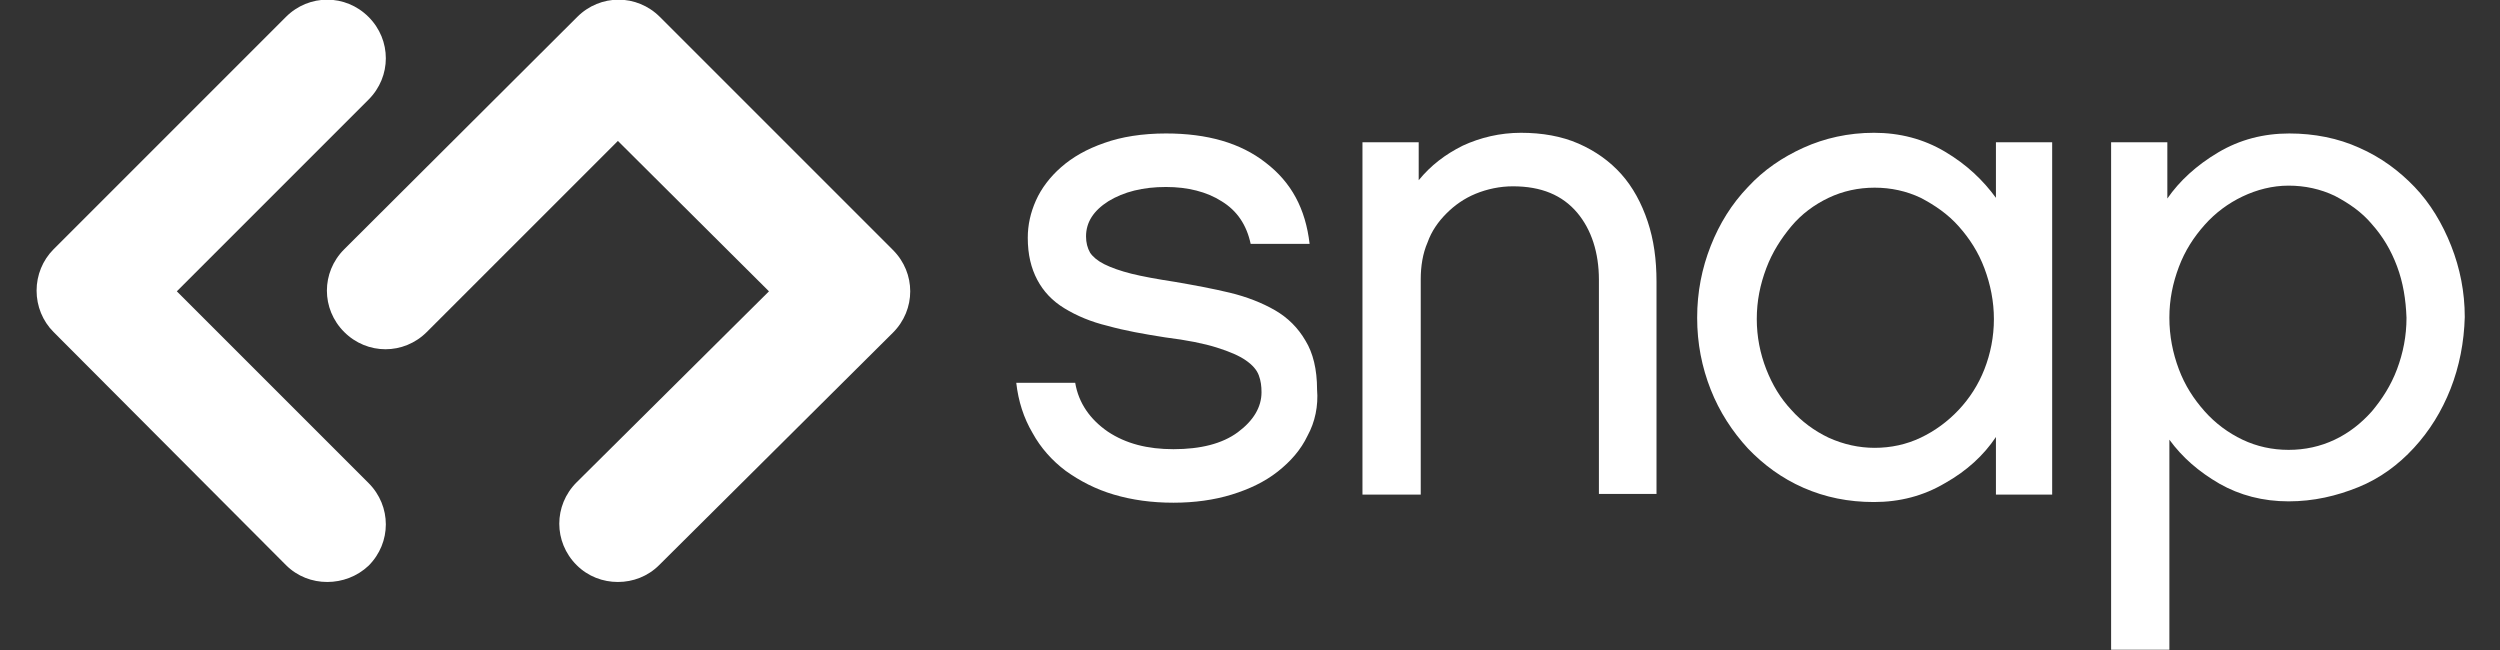 <?xml version="1.0" encoding="UTF-8"?>
<!-- Generator: Adobe Illustrator 19.2.1, SVG Export Plug-In . SVG Version: 6.00 Build 0)  -->
<svg version="1.1" id="Layer_1" xmlns="http://www.w3.org/2000/svg" xmlns:xlink="http://www.w3.org/1999/xlink" x="0px" y="0px" viewBox="0 0 369 96" style="enable-background:new 0 0 369 96;" xml:space="preserve">
<rect x="0" y="0" width="369" height="96" fill="#333333" stroke="none"/>
<style type="text/css">
	.st0{fill:#FFFFFF;}
</style>
<g>
	<g>
		<path class="st0" d="M193,64.3c-1,2.1-2.5,3.8-4.4,5.3c-1.9,1.5-4.2,2.6-6.8,3.4c-2.6,0.8-5.5,1.2-8.6,1.2c-3.2,0-6.1-0.4-8.8-1.2    s-5-2-7.1-3.5c-2-1.5-3.7-3.4-4.9-5.6c-1.3-2.2-2.1-4.7-2.4-7.4h8.7c0.5,3,2.2,5.4,4.8,7.2c2.7,1.8,5.9,2.6,9.7,2.6    c4,0,7.2-0.8,9.5-2.5c2.3-1.7,3.5-3.7,3.5-5.9c0-0.9-0.1-1.7-0.4-2.5c-0.3-0.8-0.9-1.5-1.9-2.2c-1-0.7-2.4-1.3-4.3-1.9    c-1.9-0.6-4.4-1.1-7.6-1.5c-3.2-0.5-6-1-8.5-1.7c-2.5-0.6-4.6-1.5-6.4-2.6c-1.8-1.1-3.1-2.5-4-4.2c-0.9-1.7-1.4-3.7-1.4-6.2    c0-1.9,0.4-3.7,1.2-5.5c0.8-1.8,2.1-3.5,3.7-4.9c1.7-1.5,3.8-2.7,6.4-3.6c2.5-0.9,5.6-1.4,9.1-1.4c6.1,0,11,1.4,14.7,4.3    c3.8,2.9,5.9,6.8,6.5,12h-8.7c-0.6-2.8-2-4.9-4.3-6.3c-2.2-1.4-5-2.1-8.2-2.1c-3.4,0-6.2,0.7-8.5,2.1c-2.2,1.4-3.3,3.1-3.3,5.2    c0,0.9,0.2,1.7,0.6,2.4c0.4,0.6,1.1,1.2,2.1,1.7s2.4,1,4,1.4s3.8,0.8,6.4,1.2c2.9,0.5,5.6,1,8.1,1.6c2.5,0.6,4.8,1.5,6.7,2.6    c1.9,1.1,3.4,2.6,4.5,4.5c1.1,1.8,1.7,4.2,1.7,7.2C194.6,59.9,194.1,62.3,193,64.3z"/>
		<path class="st0" d="M236,72.9V41.3c0-4-1.1-7.4-3.2-9.9c-2.2-2.6-5.3-3.9-9.5-3.9c-1.9,0-3.8,0.4-5.5,1.1    c-1.7,0.7-3.1,1.7-4.3,2.9c-1.2,1.2-2.2,2.6-2.8,4.3c-0.7,1.6-1,3.5-1,5.4v31.8h-8.6V21h8.3v5.6c1.8-2.2,3.9-3.8,6.5-5.1    c2.6-1.2,5.5-1.9,8.6-1.9s6,0.5,8.5,1.6c2.5,1.1,4.6,2.6,6.3,4.5c1.7,1.9,3,4.3,3.9,7c0.9,2.7,1.3,5.6,1.3,8.9v31.3L236,72.9    L236,72.9z"/>
		<path class="st0" d="M294.6,72.9v-8.4c-1.8,2.7-4.3,5-7.5,6.8c-3.2,1.9-6.7,2.8-10.5,2.8c-3.8,0-7.2-0.7-10.4-2.1    c-3.2-1.4-5.9-3.4-8.2-5.8c-2.3-2.5-4.2-5.4-5.5-8.7c-1.3-3.3-2-6.8-2-10.6c0-3.8,0.7-7.3,2-10.6c1.3-3.3,3.1-6.2,5.5-8.7    c2.3-2.5,5.1-4.4,8.2-5.8s6.6-2.2,10.4-2.2c3.8,0,7.3,0.9,10.5,2.8c3.2,1.9,5.6,4.2,7.5,6.8V21h8.3v52H294.6z M292.9,39.6    c-0.9-2.4-2.2-4.4-3.8-6.2c-1.6-1.8-3.5-3.1-5.6-4.2c-2.1-1-4.4-1.5-6.8-1.5c-2.4,0-4.7,0.5-6.8,1.5s-4,2.4-5.5,4.2    s-2.8,3.8-3.7,6.2c-0.9,2.4-1.4,4.8-1.4,7.5c0,2.6,0.5,5.1,1.4,7.4c0.9,2.3,2.1,4.3,3.7,6c1.5,1.7,3.4,3.1,5.5,4.1    c2.2,1,4.5,1.5,6.8,1.5c2.4,0,4.7-0.5,6.8-1.5c2.1-1,4-2.4,5.6-4.1c1.6-1.7,2.9-3.7,3.8-6c0.9-2.3,1.4-4.8,1.4-7.4    S293.8,42,292.9,39.6z"/>
		<path class="st0" d="M361.7,57.4c-1.3,3.3-3.1,6.2-5.4,8.7c-2.3,2.5-5,4.5-8.2,5.8s-6.6,2.1-10.3,2.1c-3.8,0-7.2-0.9-10.2-2.6    c-3.1-1.8-5.5-3.9-7.4-6.5v31h-8.6V21h8.3v8.3c1.8-2.6,4.3-4.9,7.5-6.8c3.2-1.9,6.7-2.8,10.5-2.8c3.7,0,7.2,0.7,10.3,2.1    c3.2,1.4,5.9,3.4,8.2,5.8s4.1,5.4,5.4,8.7c1.3,3.3,2,6.8,2,10.5C363.7,50.5,363,54.1,361.7,57.4z M353.8,39.3    c-0.9-2.4-2.1-4.4-3.7-6.2c-1.5-1.8-3.4-3.1-5.5-4.2c-2.1-1-4.4-1.5-6.8-1.5S333.1,28,331,29c-2.1,1-4,2.4-5.6,4.2    c-1.6,1.8-2.9,3.8-3.8,6.2c-0.9,2.4-1.4,4.8-1.4,7.5c0,2.7,0.5,5.2,1.4,7.6c0.9,2.4,2.2,4.4,3.8,6.2c1.6,1.8,3.5,3.2,5.6,4.2    c2.1,1,4.4,1.5,6.8,1.5s4.7-0.5,6.8-1.5c2.1-1,3.9-2.4,5.5-4.2c1.5-1.8,2.8-3.8,3.7-6.2c0.9-2.4,1.4-4.9,1.4-7.6    C355.1,44.2,354.7,41.7,353.8,39.3z"/>
	</g>
	<g>
		<path class="st0" d="M48.3,85.9c-2.2,0-4.4-0.8-6.1-2.5L7.9,49c-1.6-1.6-2.5-3.8-2.5-6.1s0.9-4.5,2.5-6.1L42.2,2.5    c3.4-3.4,8.8-3.4,12.2,0c3.4,3.4,3.4,8.8,0,12.2L26.1,43l28.3,28.3c3.4,3.4,3.4,8.8,0,12.2C52.7,85.1,50.5,85.9,48.3,85.9z"/>
		<path class="st0" d="M91.2,85.9c-2.2,0-4.4-0.8-6.1-2.5c-3.4-3.4-3.4-8.8,0-12.2L113.5,43L91.2,20.8L63,49    c-3.4,3.4-8.8,3.4-12.2,0c-3.4-3.4-3.4-8.8,0-12.2L85.2,2.5c3.4-3.4,8.8-3.4,12.2,0l34.4,34.4c3.4,3.4,3.4,8.8,0,12.2L97.3,83.4    C95.6,85.1,93.4,85.9,91.2,85.9z"/>
	</g>
</g>
</svg>